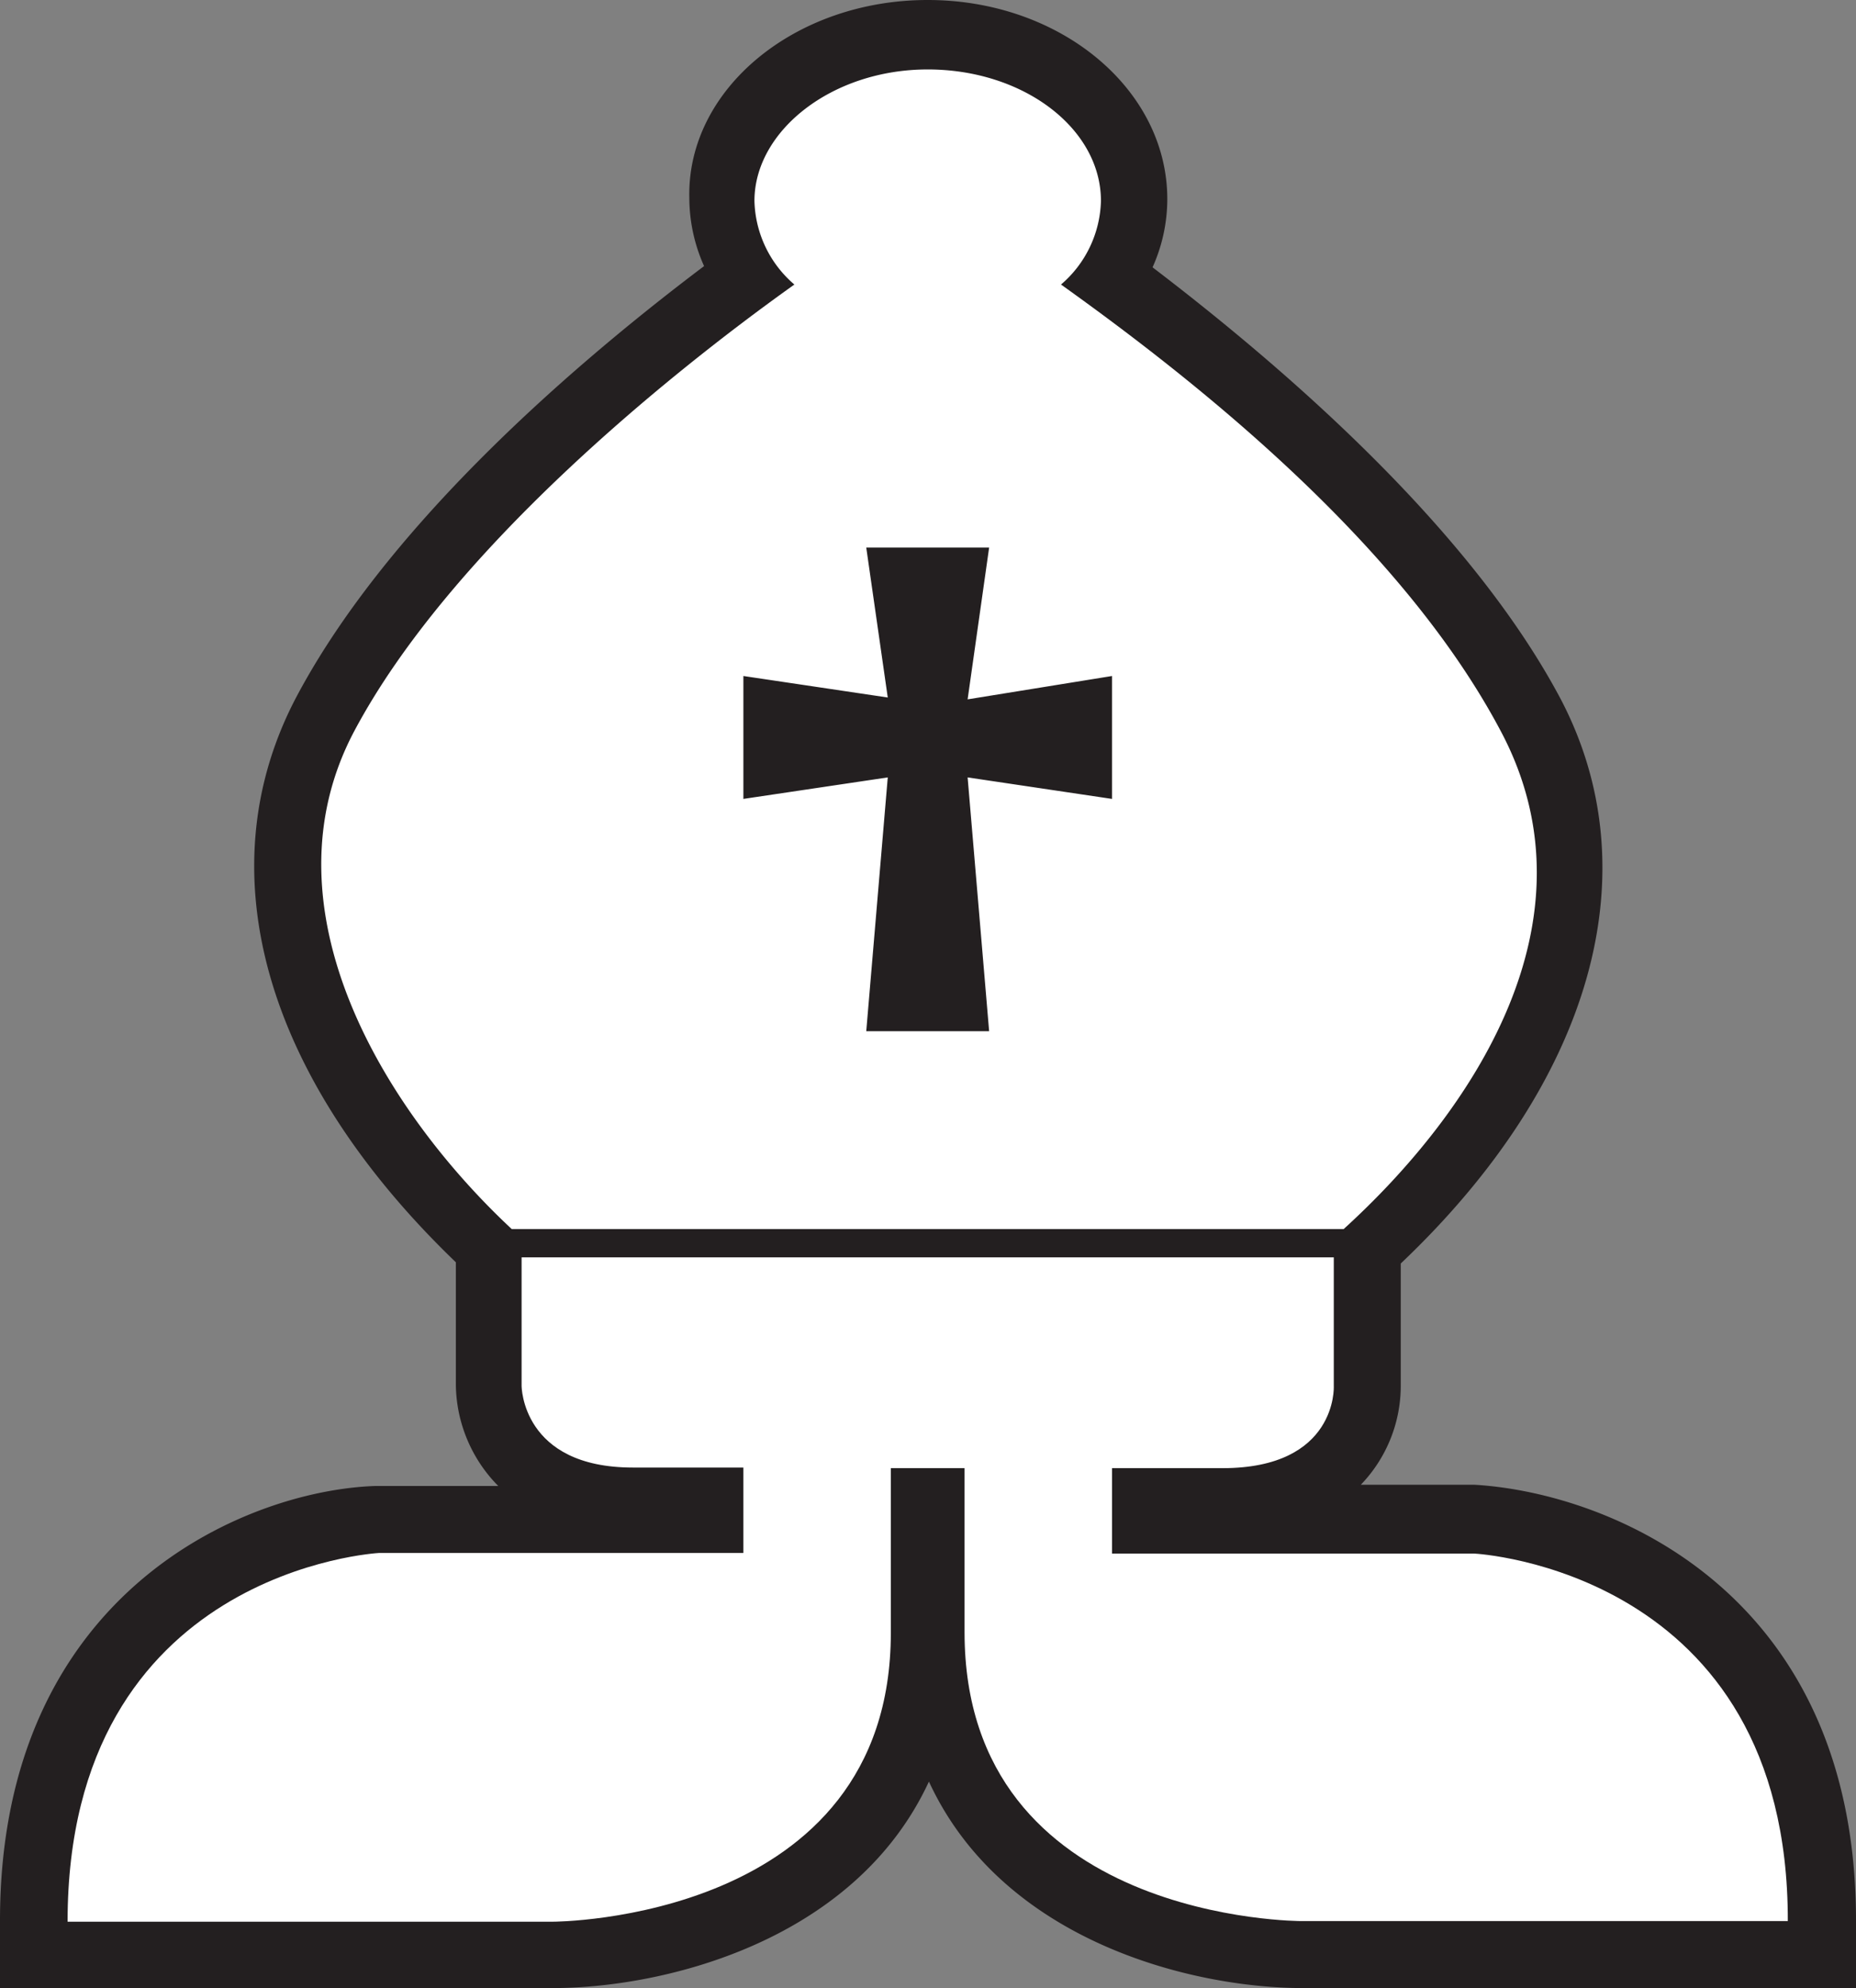 <svg xmlns="http://www.w3.org/2000/svg" viewBox="0 0 30.21 32.35"><rect x="0" y="0" width="30.21" height="32.35" fill="#808080" stroke="none"/><defs><style>.cls-1{fill:#231f20;}.cls-2{fill:#fff;}</style></defs><title>bishop-white</title><g id="Calque_2" data-name="Calque 2"><g id="chess_pieces" data-name="chess pieces"><path class="cls-1" d="M30.21,31.25v1.1h-9c-1.81,0-4.89-.76-6.09-3.36-1.2,2.59-4.28,3.35-6.09,3.36H0v-1.1c0-5.34,4-7,6.11-7.07h2a2.38,2.38,0,0,1-.69-1.64v-2c-3.12-3-4.09-6.38-2.59-9.21,1.41-2.65,4.23-5.19,6.63-7a2.73,2.73,0,0,1-.24-1.11C11.18,1.45,12.94,0,15.1,0S19,1.45,19,3.24a2.71,2.71,0,0,1-.24,1.11c2.4,1.83,5.22,4.36,6.63,7,1.5,2.83.53,6.25-2.59,9.21v2a2.32,2.32,0,0,1-.65,1.6l0,0H24C26.21,24.29,30.21,25.91,30.21,31.25Z"/><path class="cls-2" d="M8.33,20H21.87c2.08-1.89,4.19-5,2.57-8.08s-5-5.74-7.17-7.29a1.85,1.85,0,0,0,.65-1.36c0-1.18-1.26-2.14-2.82-2.14s-2.82,1-2.82,2.14a1.85,1.85,0,0,0,.65,1.36C10.81,6.14,7.31,9,5.77,11.89S6.26,18.07,8.33,20ZM12.1,11l2.35.35L14.1,8.91h2l-.35,2.47L18.1,11v2l-2.35-.35.35,4.13h-2l.35-4.13L12.1,13Z"/><path class="cls-2" d="M24,25.28H18.1V23.89h1.8c1.87,0,1.81-1.33,1.81-1.33V20.46H8.49v2.09s0,1.33,1.81,1.33h1.8v1.39H6.17s-5.07.27-5.07,6H9s5.5,0,5.5-4.7V23.89H15.7v2.67c0,4.72,5.49,4.7,5.49,4.7h7.91C29.11,25.54,24,25.28,24,25.28Z"/></g></g></svg>